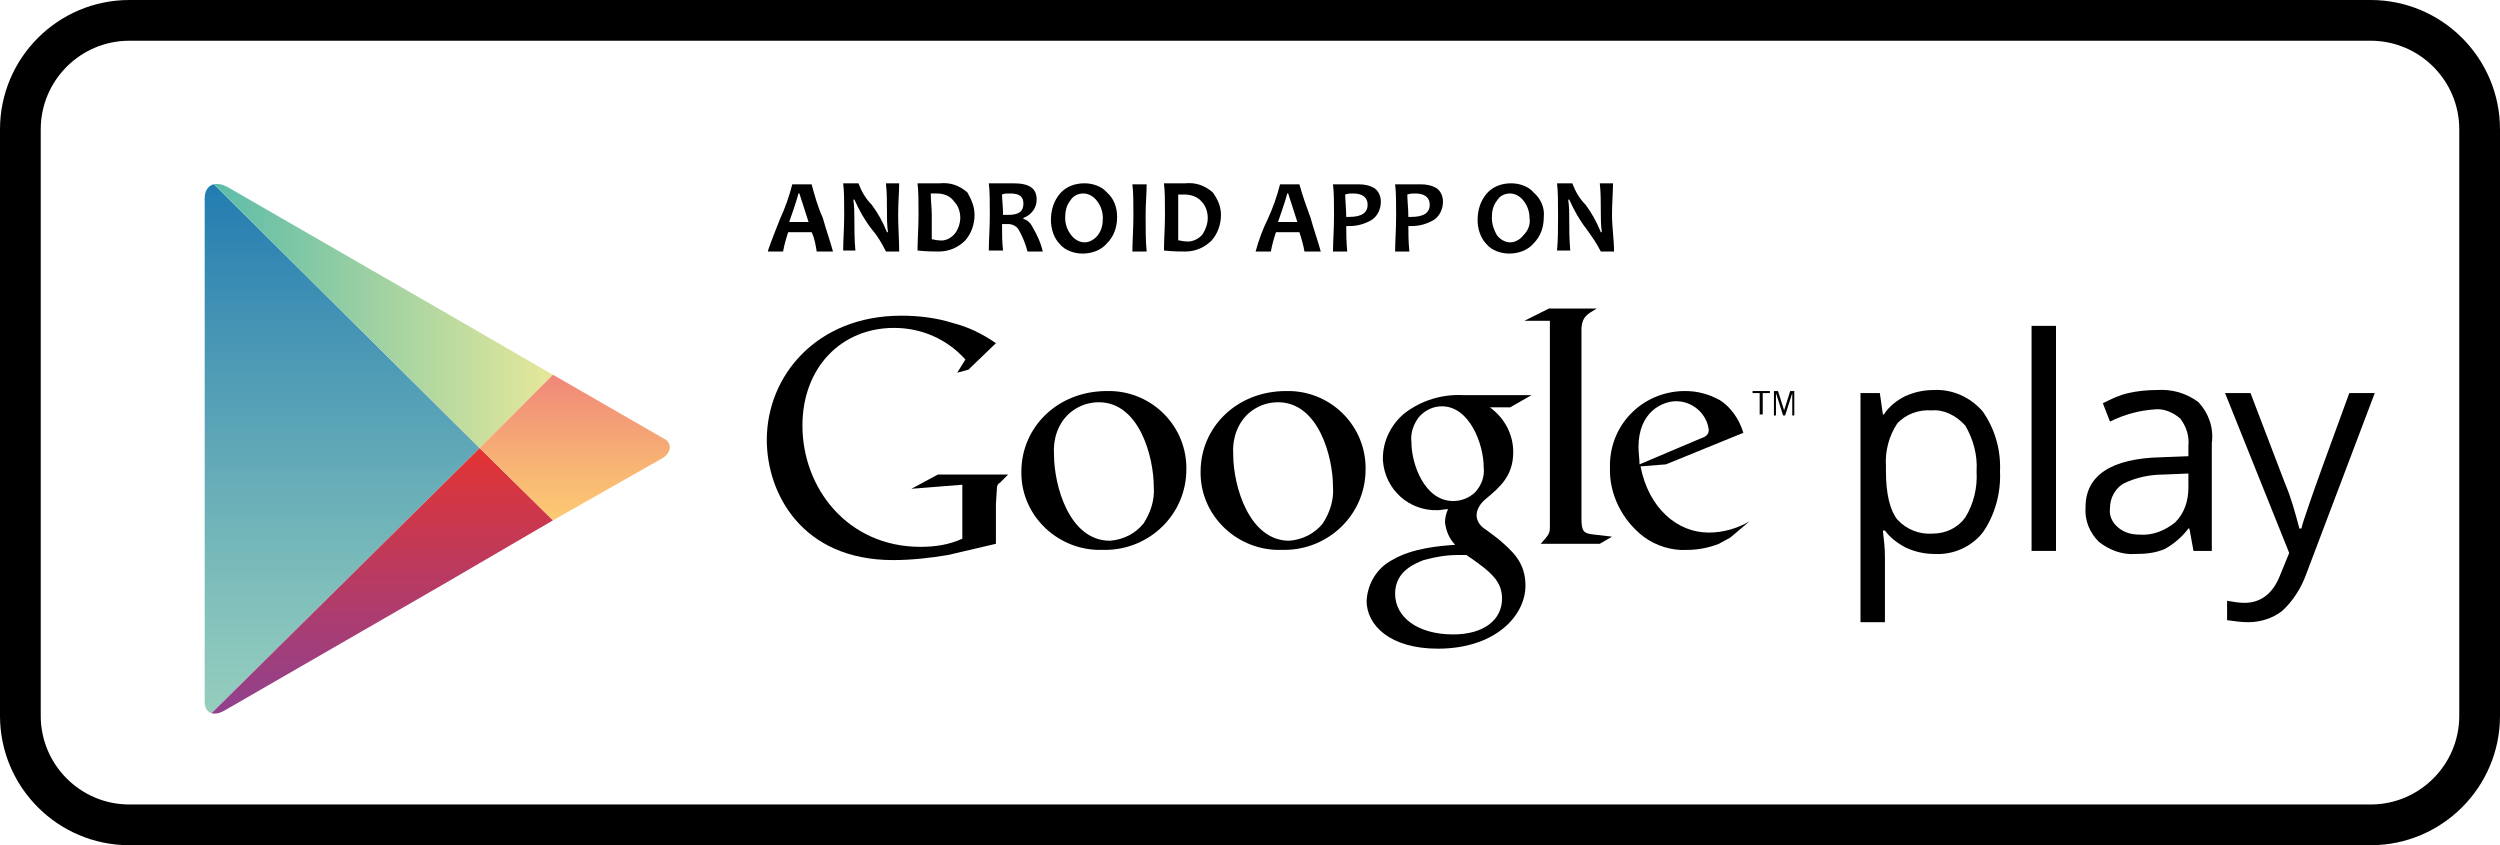 <?xml version="1.0" encoding="utf-8"?>
<!-- Generator: Adobe Illustrator 24.1.2, SVG Export Plug-In . SVG Version: 6.00 Build 0)  -->
<svg version="1.1" id="Layer_1" xmlns="http://www.w3.org/2000/svg" xmlns:xlink="http://www.w3.org/1999/xlink" x="0px" y="0px"
	 viewBox="0 0 245.5 83" style="enable-background:new 0 0 245.5 83;" xml:space="preserve">
<style type="text/css">
	.st0{fill:none;stroke:#000000;stroke-width:4;stroke-miterlimit:10;}
	.st1{clip-path:url(#SVGID_2_);}
	.st2{fill:url(#SVGID_3_);}
	.st3{fill:url(#SVGID_4_);}
	.st4{fill:url(#SVGID_5_);}
	.st5{fill:url(#SVGID_6_);}
</style>
<g id="Layer_2_1_">
	<g id="Camada_1">
		<path class="st0" d="M12.7,2h220.1c5.9,0,10.7,4.8,10.7,10.7v57.6c0,5.9-4.8,10.7-10.7,10.7H12.7C6.8,81,2,76.2,2,70.3V12.7
			C2,6.8,6.8,2,12.7,2z"/>
		<g id="PLAY">
			<g>
				<defs>
					<path id="SVGID_1_" d="M54.3,36.8l-10.9-6.3l-21-12.1c-1.2-0.7-2.3-0.3-2.3,1.1v49.4c0,1.1,0.8,1.5,1.9,0.9l21.5-12.4l10.9-6.3
						l10.5-6c1.2-0.7,1.1-1.7,0.1-2.2S54.3,36.8,54.3,36.8z"/>
				</defs>
				<clipPath id="SVGID_2_">
					<use xlink:href="#SVGID_1_"  style="overflow:visible;"/>
				</clipPath>
				<g class="st1">
					
						<linearGradient id="SVGID_3_" gradientUnits="userSpaceOnUse" x1="33.6" y1="66.79" x2="33.6" y2="13.29" gradientTransform="matrix(1 0 0 -1 0 84)">
						<stop  offset="0" style="stop-color:#207AB0"/>
						<stop  offset="0.32" style="stop-color:#4A98B5"/>
						<stop  offset="0.78" style="stop-color:#81C0BB"/>
						<stop  offset="1" style="stop-color:#97CFBE"/>
					</linearGradient>
					<polygon class="st2" points="20.1,17.2 20.1,44 20.1,70.7 47.1,44 					"/>
					
						<linearGradient id="SVGID_4_" gradientUnits="userSpaceOnUse" x1="20.11" y1="53.51" x2="54.34" y2="53.51" gradientTransform="matrix(1 0 0 -1 0 84)">
						<stop  offset="0" style="stop-color:#59BBAA"/>
						<stop  offset="1" style="stop-color:#E6E89A"/>
					</linearGradient>
					<polygon class="st3" points="54.3,36.8 43.5,30.5 20.1,17 20.1,17.2 47.1,44 					"/>
					
						<linearGradient id="SVGID_5_" gradientUnits="userSpaceOnUse" x1="37.225" y1="40.04" x2="37.225" y2="13.1" gradientTransform="matrix(1 0 0 -1 0 84)">
						<stop  offset="0" style="stop-color:#E43332"/>
						<stop  offset="0.16" style="stop-color:#D43643"/>
						<stop  offset="0.73" style="stop-color:#A23E7A"/>
						<stop  offset="1" style="stop-color:#8E4190"/>
					</linearGradient>
					<polygon class="st4" points="20.1,70.7 20.1,70.9 43.5,57.4 54.3,51.1 47.1,44 					"/>
					
						<linearGradient id="SVGID_6_" gradientUnits="userSpaceOnUse" x1="56.935" y1="47.23" x2="56.935" y2="32.86" gradientTransform="matrix(1 0 0 -1 0 84)">
						<stop  offset="0" style="stop-color:#F08779"/>
						<stop  offset="0.63" style="stop-color:#F8B474"/>
						<stop  offset="1" style="stop-color:#FCCA72"/>
					</linearGradient>
					<polygon class="st5" points="54.3,36.8 47.1,44 54.3,51.1 66.8,44 					"/>
				</g>
			</g>
		</g>
		<path d="M190,54.4c-1,0-1.9-0.2-2.8-0.6c-0.8-0.4-1.6-1-2.1-1.7h-0.2c0.1,0.9,0.2,1.7,0.2,2.6v6.4h-2.4V38.6h1.9l0.3,2.1h0.1
			c0.5-0.8,1.3-1.4,2.1-1.8c0.9-0.4,1.8-0.6,2.8-0.6c1.8-0.1,3.6,0.7,4.8,2.1c1.2,1.7,1.8,3.8,1.7,5.9c0.1,2.1-0.5,4.3-1.7,6
			C193.6,53.7,191.8,54.5,190,54.4z M189.7,40.3c-1.3-0.1-2.6,0.4-3.4,1.3c-0.8,1.2-1.2,2.7-1.1,4.2v0.5c0,2.2,0.4,3.8,1.1,4.7
			c0.9,1,2.2,1.5,3.5,1.4c1.3,0,2.5-0.6,3.2-1.6c0.8-1.3,1.2-2.9,1.1-4.5c0.1-1.6-0.3-3.1-1.1-4.5C192.1,40.8,190.9,40.2,189.7,40.3
			L189.7,40.3z"/>
		<path d="M201.9,54.1h-2.4V32h2.4V54.1z"/>
		<path d="M215.4,54.1l-0.4-2.2h-0.1c-0.6,0.8-1.4,1.5-2.3,2c-0.9,0.4-1.9,0.5-2.9,0.5c-1.3,0.1-2.6-0.4-3.6-1.2
			c-0.9-0.9-1.4-2.1-1.3-3.4c0-3.1,2.5-4.8,7.5-4.9l2.6-0.1v-1c0.1-1-0.2-1.9-0.8-2.7c-0.7-0.6-1.6-1-2.5-0.9
			c-1.5,0.1-3,0.5-4.4,1.2l-0.7-1.8c0.8-0.4,1.6-0.8,2.5-1c0.9-0.2,1.8-0.3,2.8-0.3c1.5-0.1,2.9,0.3,4.1,1.2c1,1.1,1.5,2.5,1.3,4
			v10.6H215.4z M210.1,52.5c1.3,0.1,2.5-0.4,3.5-1.2c0.9-0.9,1.3-2.1,1.3-3.4v-1.4l-2.4,0.1c-1.4,0-2.8,0.3-4,0.9
			c-0.8,0.5-1.3,1.4-1.3,2.4c-0.1,0.7,0.2,1.4,0.8,1.9C208.6,52.3,209.3,52.5,210.1,52.5z"/>
		<path d="M218.5,38.6h2.5l3.4,8.9c0.6,1.4,1,2.9,1.4,4.4h0.2c0.1-0.5,0.4-1.3,0.8-2.5s1.7-4.8,3.9-10.8h2.5l-6.7,17.7
			c-0.5,1.4-1.3,2.7-2.4,3.7c-0.9,0.7-2.1,1.1-3.3,1.1c-0.7,0-1.4-0.1-2.1-0.2V59c0.6,0.1,1.2,0.2,1.7,0.2c1.6,0,2.8-0.9,3.5-2.7
			l0.9-2.2L218.5,38.6z"/>
		<path d="M146.3,40c1.4,1,2.3,2.6,2.3,4.4c0,2.4-1.4,3.5-2.7,4.6c-0.5,0.4-0.9,1-0.9,1.6c0,0.6,0.4,1.1,0.9,1.4l1.2,0.9
			c1.4,1.2,2.7,2.3,2.7,4.6c0,3-3,6.2-8.6,6.2c-4.7,0-7-2.3-7-4.7c0.1-1.7,1-3.2,2.5-4c2-1.2,4.8-1.4,6.2-1.5
			c-0.6-0.6-0.9-1.4-1-2.2c0-0.4,0.1-0.9,0.3-1.3c-0.4,0-0.7,0.1-1,0.1c-2.8,0.1-5.2-2-5.4-4.9c0-0.1,0-0.2,0-0.2
			c0-1.7,0.8-3.3,2.1-4.4c1.7-1.3,3.7-1.9,5.8-1.8h6.7l-2.1,1.2H146.3z M144,54.5c-0.2,0-0.5,0-0.8,0c-1.2,0-2.3,0.2-3.4,0.5
			c-0.7,0.3-2.8,1-2.8,3.3s2.2,4,5.7,4c3.1,0,4.8-1.5,4.8-3.5C147.5,57.1,146.5,56.2,144,54.5z M144.9,48.3c0.6-0.7,0.9-1.5,0.8-2.4
			c0-2.3-1.4-6-4.1-6c-0.9,0-1.7,0.4-2.3,1.1c-0.5,0.7-0.8,1.5-0.7,2.4c0,2.2,1.3,5.8,4.1,5.8C143.5,49.2,144.3,48.9,144.9,48.3
			L144.9,48.3z"/>
		<path d="M125.8,54c-4.2,0.1-7.8-3.2-7.9-7.4c0-0.1,0-0.2,0-0.3c0-4.3,3.5-7.9,8.4-7.9c4.2-0.1,7.7,3.2,7.8,7.4c0,0.1,0,0.2,0,0.3
			c0,4.4-3.6,7.9-8,7.9C126,54,125.9,54,125.8,54z M129.9,51.4c0.7-1.1,1.1-2.3,1-3.6c0-2.9-1.4-8.3-5.4-8.3c-1.1,0-2.1,0.4-2.9,1.1
			c-1.1,1-1.6,2.5-1.5,4c0,3.2,1.6,8.5,5.5,8.5C127.9,53,129.1,52.4,129.9,51.4L129.9,51.4z"/>
		<path d="M108.2,54c-4.2,0.1-7.8-3.2-7.9-7.4c0-0.1,0-0.2,0-0.3c0-4.3,3.5-7.9,8.4-7.9c4.2-0.1,7.7,3.2,7.8,7.4c0,0.1,0,0.2,0,0.3
			c0,4.4-3.6,7.9-8,7.9C108.4,54,108.3,54,108.2,54z M112.3,51.4c0.7-1.1,1.1-2.3,1-3.6c0-2.9-1.4-8.3-5.4-8.3
			c-1.1,0-2.1,0.4-2.9,1.1c-1.1,1-1.6,2.5-1.5,4c0,3.1,1.5,8.5,5.5,8.5C110.3,53,111.5,52.4,112.3,51.4L112.3,51.4z"/>
		<path d="M97.8,53.4l-4.7,1.1c-1.8,0.3-3.6,0.5-5.4,0.5c-9,0-12.4-6.6-12.4-11.8c0-6.3,4.9-12.2,13.2-12.2c1.7,0,3.4,0.2,5,0.7
			c1.6,0.4,3,1.1,4.3,2l-2.7,2.6l-1.1,0.3l0.8-1.3c-1.8-2-4.3-3.1-7-3.1c-5.2,0-9,3.9-9,9.6c0,6.1,4.4,11.9,11.6,11.9
			c1.4,0,2.8-0.2,4.1-0.8v-5.3L89.5,48l2.6-1.4H99l-0.8,0.8c-0.2,0.1-0.3,0.3-0.3,0.5c0,0.3-0.1,1.3-0.1,1.6L97.8,53.4z"/>
		<path d="M156.6,52.5c-1.1-0.1-1.3-0.3-1.3-1.6V32.4c0-0.1,0-0.1,0-0.2c0.1-1.1,0.5-1.3,1.5-1.9h-4.7l-2.4,1.2h2.5v20.2
			c0,0.7-0.1,0.8-0.9,1.7h5.8l1.2-0.7L156.6,52.5z"/>
		<path d="M169.9,52.8c-0.4,0.2-0.7,0.4-1.1,0.6c-1,0.4-2.1,0.6-3.1,0.6c-1.5,0.1-3.1-0.4-4.3-1.3c-2.1-1.6-3.4-4.2-3.3-6.8
			c-0.1-4.1,3.1-7.4,7.2-7.5c0.1,0,0.2,0,0.2,0c1.2,0,2.3,0.3,3.4,0.9c1.1,0.7,1.9,1.9,2.3,3.2l-7.6,3.1l-2.5,0.2
			c0.8,4.1,3.6,6.5,6.7,6.5c1.4,0,2.8-0.4,4-1.1L169.9,52.8z M166.9,43.1c0.6-0.2,0.9-0.4,0.9-0.9c-0.2-1.6-1.6-2.8-3.2-2.8
			c-1.3,0-3.7,1-3.7,4.5c0,0.6,0.1,1.1,0.1,1.7L166.9,43.1z"/>
		<path d="M173.1,38.6v2.1h-0.3v-2.1h-0.7v-0.2h1.7v0.2L173.1,38.6z"/>
		<path d="M176,40.8v-2.2l0,0l-0.7,2.2h-0.2l-0.7-2.2l0,0v2.2h-0.2v-2.4h0.4l0.6,1.9l0,0l0.6-1.9h0.4v2.4L176,40.8z"/>
		<path d="M81.8,24.7h-1.6c-0.1-0.6-0.2-1.3-0.5-1.9h-2.3c-0.2,0.6-0.4,1.3-0.5,1.9h-1.5c0-0.1,0.4-1.2,1.2-3.2
			c0.5-1.1,0.9-2.2,1.2-3.4h1.9c0.3,1.1,0.6,2.2,1.1,3.3C81.1,22.5,81.5,23.6,81.8,24.7z M79.4,21.8c-0.3-0.9-0.6-1.9-0.9-2.8h-0.1
			c0,0.1-0.3,1.1-0.9,2.8L79.4,21.8z"/>
		<path d="M88.3,24.7h-1.3c-0.4-0.8-0.8-1.5-1.4-2.2c-0.7-0.9-1.2-1.8-1.7-2.9h-0.1c0.1,0.7,0.1,1.3,0.1,2c0,0.8,0,1.9,0.1,3h-1.2
			c0-1,0.1-2.2,0.1-3.5s0-2.3-0.1-3.1h1.5c0.3,0.8,0.7,1.5,1.3,2.1c0.6,0.8,1.1,1.7,1.5,2.7h0.1c-0.1-0.7-0.1-1.3-0.1-2
			c0-0.9,0-1.9-0.1-2.8h1.3c0,0.8-0.1,1.9-0.1,3.1S88.3,23.6,88.3,24.7z"/>
		<path d="M95.7,21.1c0,0.9-0.3,1.8-0.9,2.5c-0.7,0.7-1.6,1.1-2.6,1.1c-0.5,0-1.2,0-2.1-0.1c0-1,0.1-2.2,0.1-3.5
			c0-1.3,0-2.3-0.1-3.1H91h0.7h0.6c1-0.1,1.9,0.2,2.7,0.9C95.4,19.6,95.7,20.3,95.7,21.1z M94.3,21.4c0-0.6-0.2-1.2-0.6-1.6
			C93.3,19.2,92.6,19,92,19c-0.2,0-0.4,0-0.6,0c0,0.7,0.1,1.4,0.1,2.1s0,1.6,0,2.4c0.2,0,0.4,0.1,0.7,0.1c0.6,0.1,1.2-0.2,1.6-0.7
			C94.1,22.5,94.3,21.9,94.3,21.4z"/>
		<path d="M102.4,24.7h-1.5c-0.2-0.8-0.5-1.5-0.9-2.2c-0.2-0.3-0.6-0.5-1-0.5h-0.6c0,0.9,0,1.8,0.1,2.6h-1.4c0-1,0.1-2.2,0.1-3.5
			s0-2.3-0.1-3.1H98h0.6h0.9c1.6,0,2.3,0.5,2.3,1.6c0,0.8-0.5,1.5-1.3,1.8v0.1c0.4,0.1,0.7,0.4,0.9,0.8
			C101.8,23,102.2,23.8,102.4,24.7z M100.5,20c0-0.7-0.4-1-1.3-1c-0.3,0-0.6,0-0.8,0.1c0,0.5,0.1,1.2,0.1,2h0.5
			C100,21.1,100.5,20.8,100.5,20z"/>
		<path d="M109.7,21.3c0,1-0.3,1.9-1,2.6c-0.6,0.7-1.5,1-2.4,1c-0.8,0-1.7-0.3-2.2-0.9c-0.6-0.6-0.9-1.5-0.9-2.4
			c0-1,0.3-1.9,0.9-2.6c0.6-0.7,1.5-1,2.4-1c0.8,0,1.7,0.3,2.2,0.9C109.4,19.5,109.7,20.4,109.7,21.3z M108.3,21.4
			c0-0.6-0.2-1.2-0.6-1.7c-0.3-0.4-0.8-0.7-1.3-0.7c-0.5,0-1,0.2-1.3,0.7c-0.4,0.5-0.5,1.1-0.5,1.7c0,0.6,0.2,1.2,0.6,1.7
			c0.3,0.4,0.8,0.7,1.3,0.7c0.5,0,1-0.3,1.3-0.7C108.2,22.6,108.3,22,108.3,21.4z"/>
		<path d="M112.6,24.7h-1.4c0-1,0.1-2.2,0.1-3.5s0-2.3-0.1-3.1h1.4c0,0.9-0.1,1.9-0.1,3.1C112.5,22.5,112.5,23.6,112.6,24.7z"/>
		<path d="M119.9,21.1c0,0.9-0.3,1.8-0.9,2.5c-0.7,0.7-1.6,1.1-2.6,1.1c-0.5,0-1.2,0-2.1-0.1c0-1,0.1-2.2,0.1-3.5
			c0-1.3,0-2.3-0.1-3.1h0.9h0.6h0.6c1-0.1,1.9,0.2,2.7,0.9C119.6,19.6,119.9,20.3,119.9,21.1z M118.6,21.4c0-0.6-0.2-1.2-0.6-1.6
			c-0.4-0.5-1.1-0.7-1.7-0.7c-0.2,0-0.4,0-0.6,0c0,0.7,0,1.4,0,2.1s0,1.6,0,2.4c0.2,0,0.4,0.1,0.7,0.1c0.6,0.1,1.3-0.2,1.7-0.7
			C118.4,22.5,118.6,22,118.6,21.4z"/>
		<path d="M129.7,24.7h-1.6c-0.1-0.6-0.3-1.3-0.5-1.9h-2.3c-0.2,0.6-0.4,1.3-0.5,1.9h-1.5c0.3-1.1,0.7-2.2,1.2-3.2
			c0.5-1.1,0.9-2.2,1.2-3.4h1.9c0.3,1.1,0.7,2.2,1.1,3.3C129,22.5,129.4,23.6,129.7,24.7z M127.4,21.8c-0.3-0.9-0.6-1.9-0.9-2.8
			h-0.1c0,0.1-0.3,1.1-0.9,2.8H127.4z"/>
		<path d="M135.6,19.8c0,0.7-0.3,1.4-0.9,1.8c-0.7,0.4-1.4,0.6-2.2,0.6h-0.3c0,0.6,0,1.5,0.1,2.5h-1.4c0-1,0.1-2.1,0.1-3.5
			c0-1.2,0-2.3-0.1-3.1h0.9h0.7h0.9c0.6,0,1.1,0.1,1.6,0.4C135.4,18.8,135.6,19.3,135.6,19.8z M134.3,20.1c0-0.7-0.5-1.1-1.4-1.1
			c-0.3,0-0.5,0-0.8,0.1c0,0.6,0.1,1.4,0.1,2.2h0.3C133.7,21.3,134.3,20.9,134.3,20.1z"/>
		<path d="M141.7,19.8c0,0.7-0.3,1.4-0.9,1.8c-0.7,0.4-1.4,0.6-2.2,0.6h-0.3c0,0.6,0,1.5,0.1,2.5h-1.4c0-1,0.1-2.1,0.1-3.5
			s0-2.3-0.1-3.1h0.9h0.7h0.9c0.6,0,1.1,0.1,1.6,0.4C141.5,18.8,141.7,19.3,141.7,19.8z M140.4,20.1c0-0.7-0.5-1.1-1.4-1.1
			c-0.3,0-0.5,0-0.8,0.1c0,0.6,0.1,1.4,0.1,2.2h0.3C139.8,21.3,140.4,20.9,140.4,20.1z"/>
		<path d="M151.6,21.3c0,1-0.3,1.9-1,2.6c-0.6,0.7-1.5,1-2.4,1c-0.8,0-1.7-0.3-2.2-0.9c-0.6-0.6-0.9-1.5-0.9-2.4
			c0-1,0.3-1.9,0.9-2.6c0.6-0.7,1.5-1,2.4-1c0.8,0,1.7,0.3,2.2,0.9C151.3,19.5,151.7,20.4,151.6,21.3z M150.2,21.4
			c0-0.6-0.2-1.2-0.6-1.7c-0.3-0.4-0.8-0.7-1.3-0.7c-0.5,0-1,0.2-1.3,0.7c-0.4,0.5-0.5,1.1-0.5,1.7c0,0.6,0.2,1.2,0.5,1.7
			c0.3,0.4,0.8,0.7,1.3,0.7c0.5,0,1-0.3,1.3-0.7C150.1,22.6,150.3,22,150.2,21.4z"/>
		<path d="M158.5,24.7h-1.3c-0.4-0.8-0.9-1.5-1.4-2.2c-0.7-0.9-1.2-1.8-1.7-2.9h-0.1c0.1,0.7,0.1,1.3,0.1,2c0,0.8,0,1.9,0.1,3h-1.3
			c0.1-1,0.1-2.2,0.1-3.5s0-2.3-0.1-3.1h1.5c0.3,0.8,0.7,1.5,1.3,2.1c0.6,0.8,1.1,1.7,1.5,2.7h0.1c-0.1-0.7-0.1-1.3-0.1-2
			c0-0.9,0-1.9-0.1-2.8h1.3c0,0.8-0.1,1.9-0.1,3.1S158.5,23.6,158.5,24.7z"/>
	</g>
</g>
</svg>
